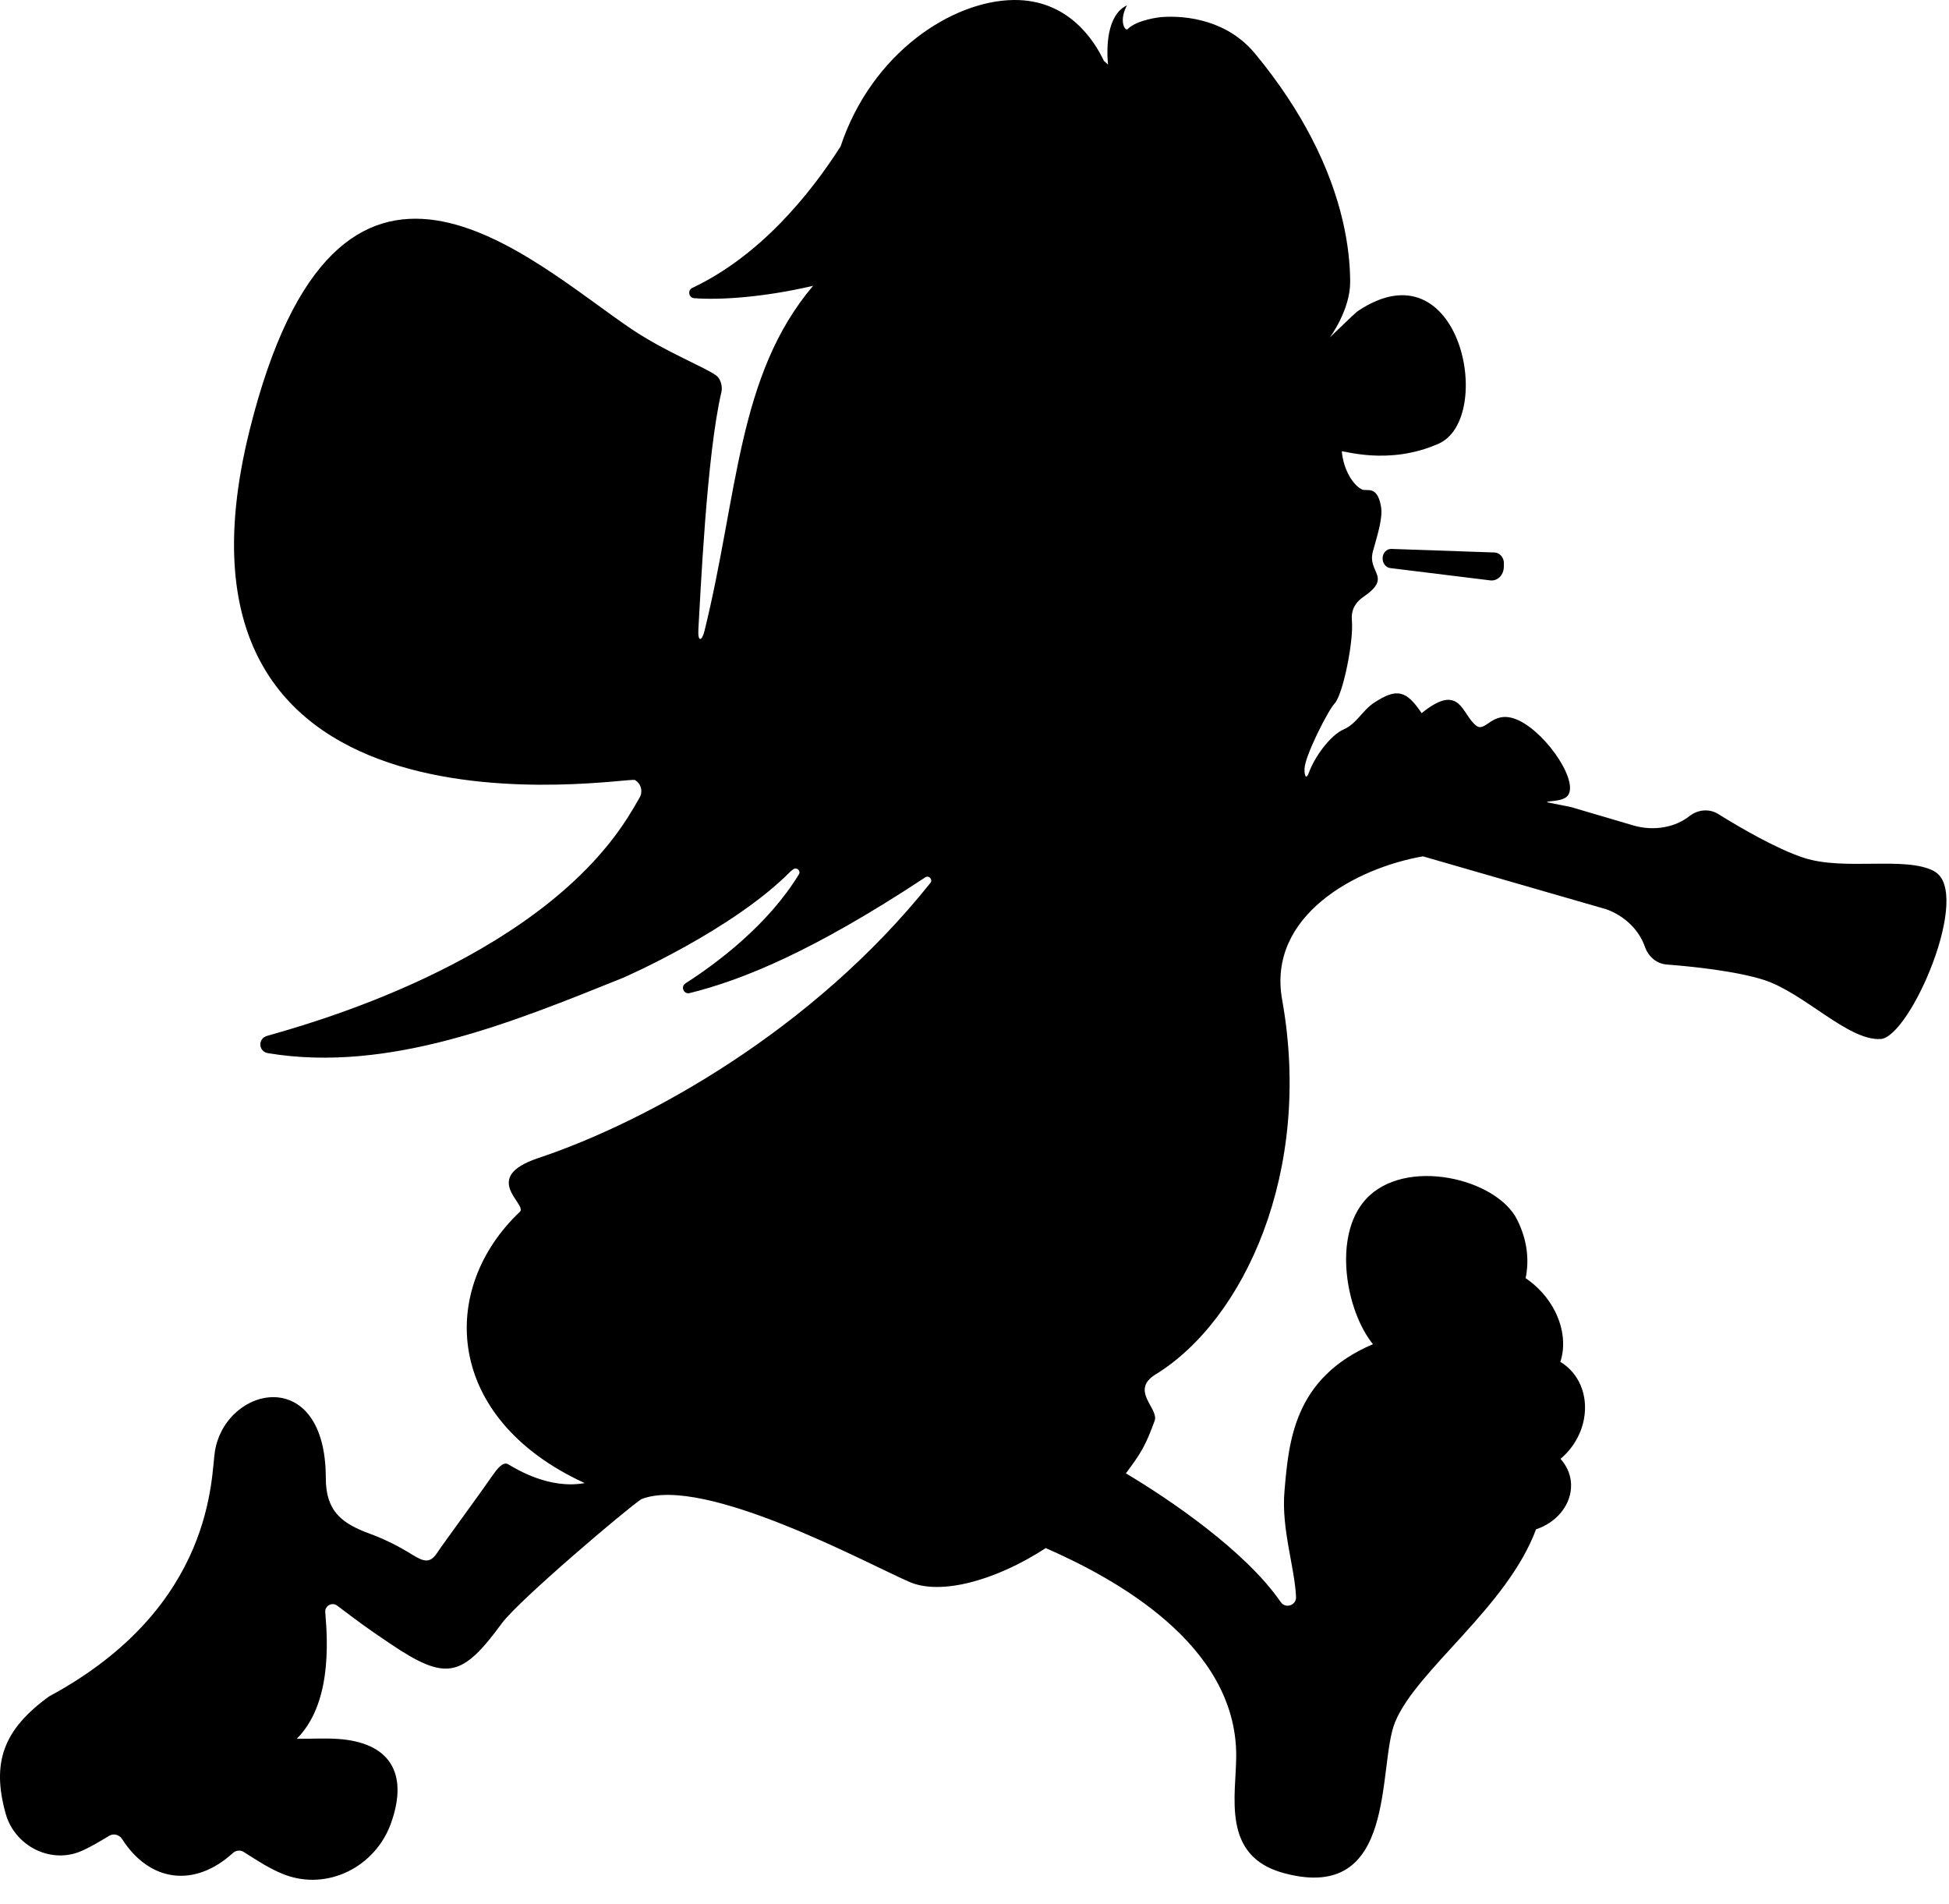 <svg viewBox="0 0 43 42" xmlns="http://www.w3.org/2000/svg" style="width: 100%; height: 100%;">
    <path
        d="M42.669 19.216C42.031 18.881 40.699 19.217 39.799 18.924C39.195 18.728 38.379 18.25 37.908 17.957C37.709 17.834 37.459 17.858 37.276 18.002C36.963 18.249 36.505 18.339 36.051 18.214L34.664 17.805L34.128 17.698C34.152 17.655 34.512 17.698 34.607 17.525C34.808 17.156 34.013 16.044 33.396 15.848C32.918 15.695 32.771 16.153 32.578 16.014C32.245 15.775 32.233 15.03 31.365 15.732C31.028 15.231 30.819 15.17 30.315 15.503C30.054 15.675 29.932 15.965 29.646 16.09C29.34 16.223 28.991 16.722 28.879 17.042C28.829 17.185 28.777 17.151 28.781 16.96C28.787 16.676 29.308 15.66 29.444 15.52C29.626 15.332 29.869 14.15 29.826 13.685C29.809 13.495 29.867 13.313 30.085 13.164C30.726 12.723 30.163 12.636 30.289 12.167C30.375 11.847 30.516 11.437 30.468 11.17C30.382 10.691 30.156 10.851 30.046 10.796C29.856 10.702 29.642 10.372 29.604 9.96C29.6 9.92 30.62 10.286 31.741 9.787C32.991 9.232 32.228 5.342 29.956 6.863C29.9 6.9 29.339 7.445 29.339 7.445C29.339 7.445 29.788 6.844 29.788 6.224C29.788 5.486 29.623 4.369 28.939 3.049C28.635 2.462 28.229 1.834 27.69 1.183C27.094 0.462 26.209 0.333 25.619 0.377C25.619 0.377 25.092 0.427 24.876 0.644C24.876 0.644 24.875 0.644 24.875 0.645C24.82 0.684 24.68 0.465 24.863 0.118C24.407 0.339 24.414 1.073 24.445 1.425C24.415 1.397 24.386 1.368 24.355 1.343C24.136 0.879 23.559 -0.011 22.369 9.60109e-05C21.015 0.012 19.236 1.158 18.545 3.231C17.868 4.29 16.772 5.642 15.273 6.352C15.164 6.404 15.195 6.568 15.315 6.578C15.866 6.621 16.831 6.564 17.939 6.305C16.265 8.279 16.287 10.903 15.542 13.922C15.486 14.149 15.39 14.172 15.408 13.88C15.454 13.138 15.588 10.032 15.919 8.636C15.937 8.563 15.919 8.371 15.803 8.285C15.567 8.107 14.681 7.761 13.951 7.271C11.683 5.75 7.464 1.62 5.506 9.494C3.132 19.041 13.86 17.122 14.007 17.207C14.142 17.284 14.189 17.456 14.113 17.592C14.025 17.75 13.932 17.905 13.835 18.057C11.773 21.263 6.688 22.621 5.891 22.852C5.683 22.912 5.699 23.198 5.913 23.233C8.593 23.678 11.333 22.54 13.738 21.574C13.765 21.563 16.156 20.523 17.445 19.221C17.462 19.207 17.48 19.194 17.497 19.179C17.572 19.119 17.676 19.207 17.626 19.288C16.948 20.4 15.832 21.238 15.123 21.693C15.01 21.765 15.085 21.94 15.215 21.908C16.387 21.616 17.937 20.989 20.414 19.354C20.494 19.301 20.587 19.402 20.527 19.477C17.933 22.731 14.271 24.748 11.876 25.547C10.585 25.977 11.643 26.568 11.47 26.732C9.663 28.442 9.801 31.294 12.9 32.717C12.12 32.858 11.405 32.415 11.208 32.3C11.094 32.233 10.95 32.428 10.875 32.537C10.571 32.978 9.804 34.017 9.638 34.265C9.483 34.497 9.34 34.448 9.09 34.293C8.797 34.111 8.488 33.955 8.164 33.836C7.557 33.613 7.188 33.352 7.188 32.607C7.188 30.095 4.992 30.559 4.743 32.006C4.651 32.538 4.76 35.436 1.094 37.417L1.079 37.426C0.082 38.149 -0.192 38.875 0.125 40.009C0.325 40.725 1.122 41.132 1.802 40.831C2.013 40.738 2.21 40.617 2.409 40.498C2.505 40.44 2.631 40.473 2.692 40.567C3.302 41.522 4.291 41.649 5.138 40.878C5.203 40.819 5.3 40.806 5.375 40.853C5.675 41.042 5.951 41.229 6.271 41.352C7.226 41.719 8.283 41.183 8.627 40.219C9.023 39.107 8.593 38.432 7.44 38.36C7.179 38.343 6.915 38.358 6.547 38.358C7.3 37.605 7.238 36.279 7.176 35.566C7.164 35.424 7.326 35.335 7.44 35.421C7.984 35.832 8.081 35.903 8.605 36.257C9.847 37.095 10.194 37.007 11.073 35.809C11.445 35.303 13.853 33.262 14.151 33.071C15.535 32.528 19.178 34.518 20.073 34.901C20.739 35.187 21.931 34.892 23.072 34.151C24.572 34.808 27.274 36.263 27.274 38.726C27.274 39.612 26.935 40.944 28.321 41.32C30.85 42.006 30.38 38.969 30.778 37.993C31.249 36.838 33.251 35.458 33.889 33.737C34.312 33.597 34.63 33.247 34.66 32.831C34.678 32.584 34.587 32.358 34.429 32.182C34.686 31.967 34.878 31.661 34.945 31.311C35.048 30.773 34.828 30.283 34.425 30.043C34.533 29.716 34.503 29.317 34.308 28.928C34.154 28.623 33.923 28.374 33.659 28.197C33.737 27.817 33.708 27.383 33.475 26.912C33.023 25.991 30.99 25.512 30.131 26.459C29.398 27.266 29.695 28.92 30.291 29.653C28.538 30.398 28.433 31.812 28.339 32.893C28.266 33.728 28.565 34.569 28.594 35.229C28.602 35.414 28.362 35.494 28.257 35.342C27.474 34.207 25.798 33.073 24.84 32.502C25.176 32.051 25.272 31.896 25.474 31.344C25.575 31.071 24.919 30.674 25.495 30.32C27.441 29.125 28.97 25.849 28.287 22.052C27.954 20.198 29.917 19.148 31.394 18.891L35.451 20.062C35.865 20.218 36.167 20.529 36.29 20.884C36.365 21.099 36.544 21.259 36.77 21.277C37.326 21.32 38.307 21.421 38.922 21.619C39.817 21.913 40.771 22.96 41.489 22.921C42.145 22.886 43.532 19.672 42.669 19.218V19.216ZM30.696 12.109L32.973 12.188C33.017 12.189 33.058 12.206 33.091 12.233C33.147 12.278 33.182 12.352 33.18 12.435L33.178 12.511C33.176 12.598 33.142 12.676 33.088 12.729C33.034 12.782 32.962 12.812 32.884 12.804L30.674 12.532C30.578 12.521 30.505 12.43 30.504 12.322C30.502 12.202 30.589 12.106 30.696 12.109H30.696Z">
    </path>
</svg>